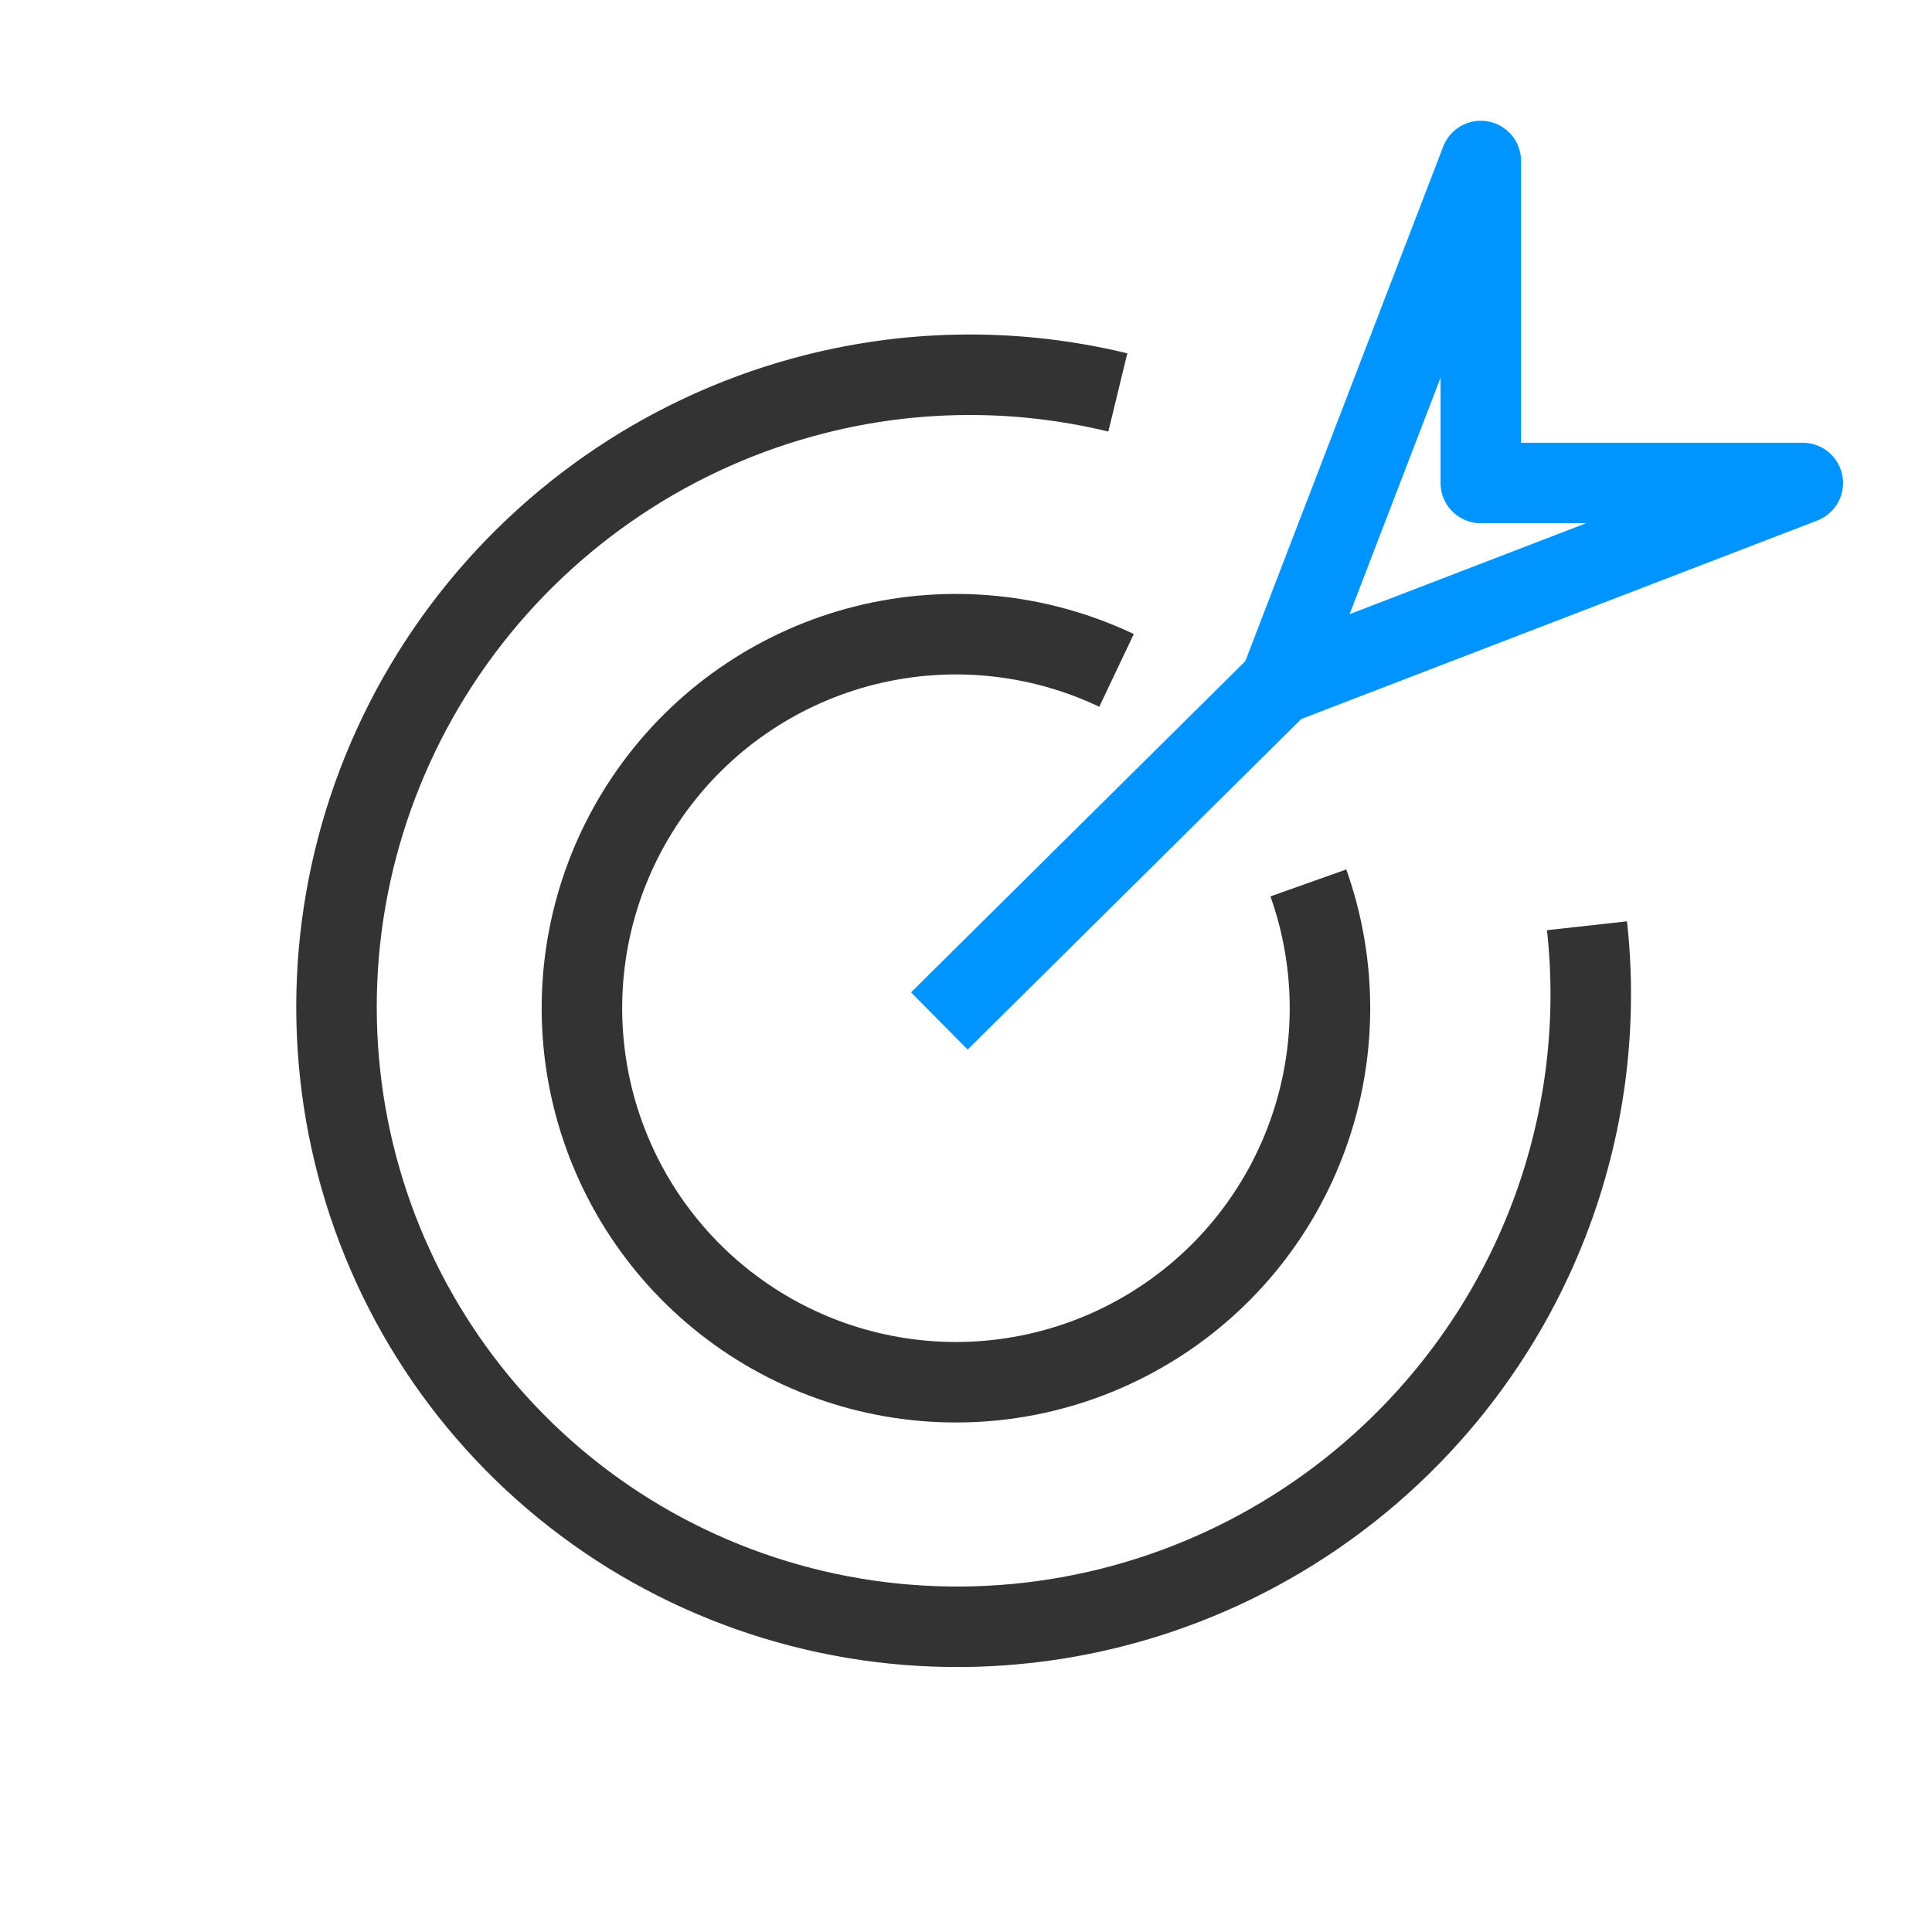 <svg width="24" height="24" viewBox="0 0 24 24" fill="none" xmlns="http://www.w3.org/2000/svg">
<path d="M13.886 4.875C12.662 4.578 11.373 4.58 10.131 4.894C8.38 5.336 6.83 6.37 5.746 7.818C4.662 9.266 4.111 11.04 4.187 12.836C4.263 14.633 4.96 16.342 6.161 17.671C7.362 19.001 8.992 19.869 10.773 20.128C12.554 20.386 14.376 20.02 15.928 19.09C17.48 18.161 18.668 16.726 19.287 15.03C19.702 13.892 19.845 12.683 19.714 11.5" stroke="#333" fill="none" />
<path d="M16.253 10.968C16.613 11.981 16.611 13.087 16.246 14.098C15.882 15.11 15.178 15.964 14.255 16.514C13.332 17.065 12.247 17.279 11.184 17.119C10.121 16.959 9.146 16.435 8.426 15.637C7.706 14.839 7.285 13.816 7.234 12.743C7.183 11.669 7.507 10.611 8.149 9.749C8.791 8.887 9.712 8.274 10.755 8.015C11.799 7.756 12.899 7.867 13.87 8.328" stroke="#333" fill="none" />
<path d="M16.395 8L11.669 12.683" stroke="#0094ff" fill="none"/>
<path d="M18.395 2L15.895 8.5L22.395 6H18.395V2Z" stroke="#0094ff" fill="none" stroke-linejoin="round"/>
</svg>
